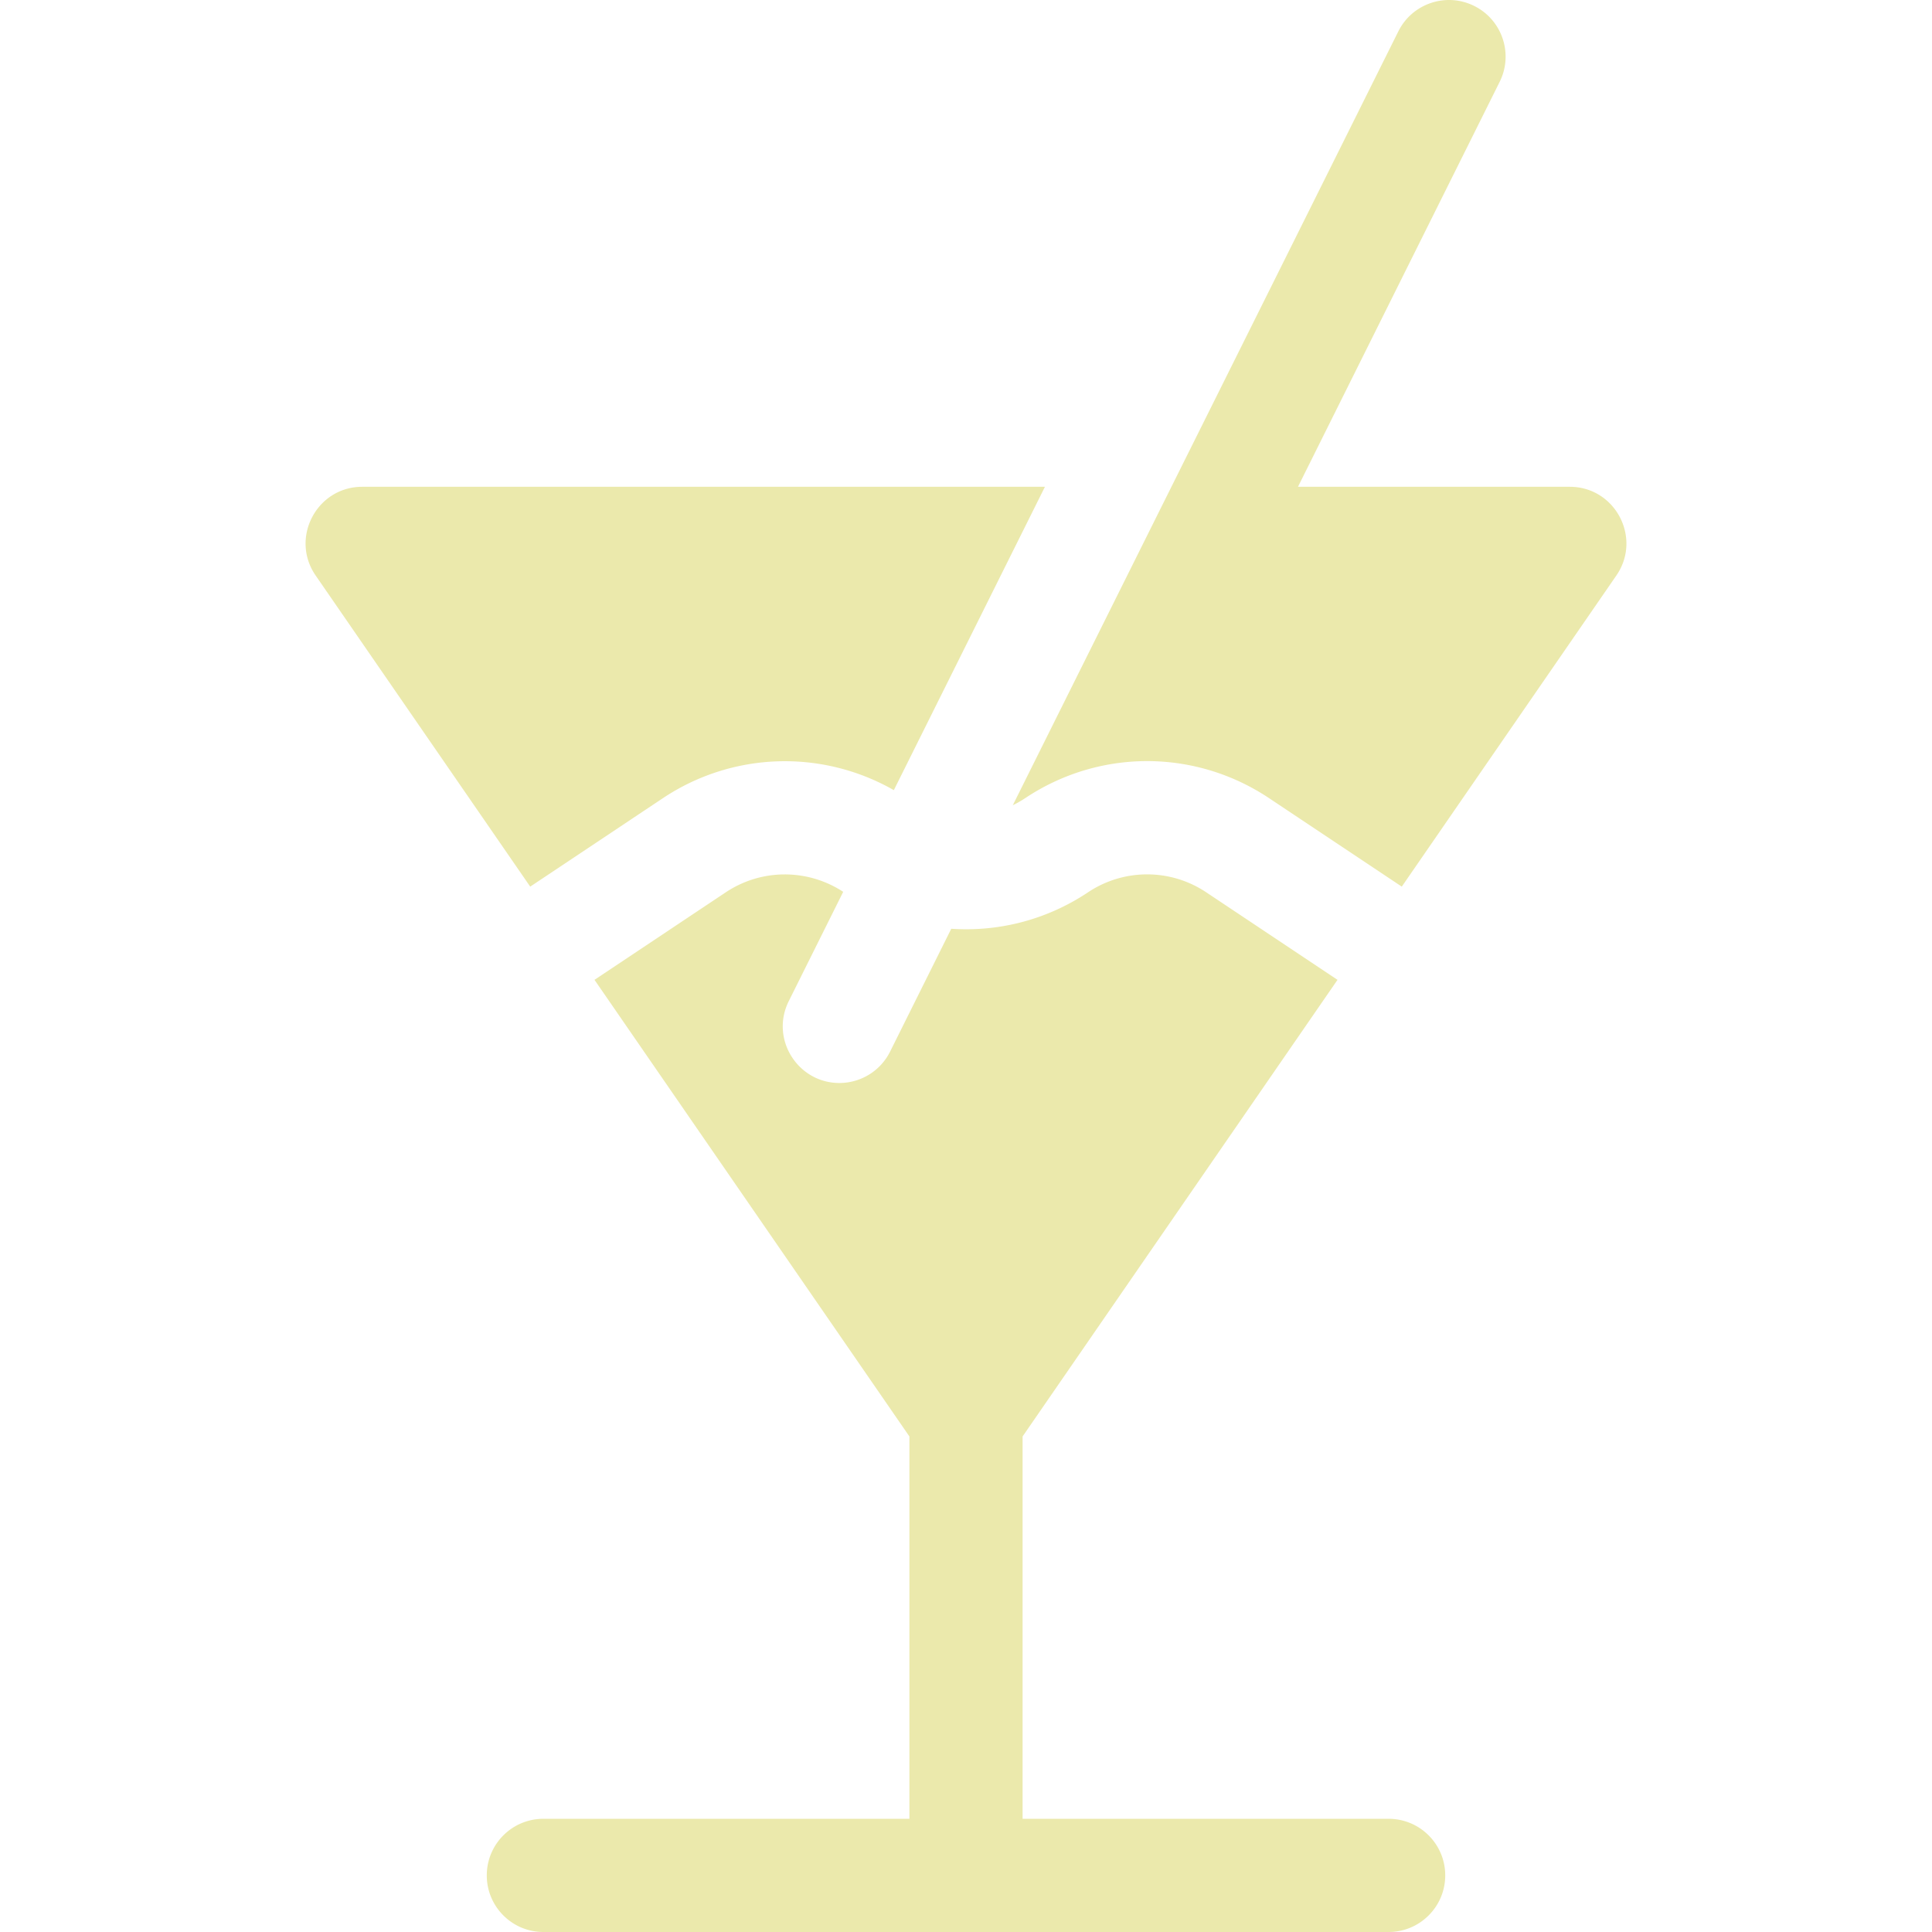 <svg xmlns="http://www.w3.org/2000/svg" version="1.1" xmlns:xlink="http://www.w3.org/1999/xlink" width="512" height="512" x="0" y="0" viewBox="0 0 512.004 512.004" style="enable-background:new 0 0 512 512" xml:space="preserve" class=""><g><path d="M175.682 211.523a58.224 58.224 0 0 1 61.197-2.123l40.042-80.396H96.002c-12.073 0-19.198 13.582-12.349 23.516l56.861 82.449c59.265-39.511 9.487-6.329 35.168-23.446zM368.002 482.004h-97V380.675l83.454-121.008-34.773-23.182a28.18 28.18 0 0 0-31.358-.002c-10.407 6.938-22.98 10.537-36.228 9.654l-16.213 32.554c-2.623 5.268-7.928 8.315-13.438 8.315-11.025 0-18.409-11.662-13.415-21.69l14.428-28.97c-9.359-6.114-21.58-6.231-31.136.138l-34.774 23.183 83.454 121.008v101.329h-97c-8.284 0-15 6.716-15 15s6.716 15 15 15h224c8.284 0 15-6.716 15-15s-6.717-15-15.001-15zM416.002 129.004h-72.021l53.448-107.312c3.693-7.416.676-16.421-6.739-20.114-7.417-3.695-16.422-.676-20.114 6.739-55.252 110.936-46.916 94.137-102.17 205.077a28.398 28.398 0 0 0 3.276-1.87c19.634-13.094 45.009-13.093 64.643.001 26.373 17.578-23.965-15.977 35.165 23.444l56.861-82.449c6.853-9.94-.284-23.516-12.349-23.516z" fill="#ebe9ac" opacity="1" data-original="#000000"></path></g></svg>